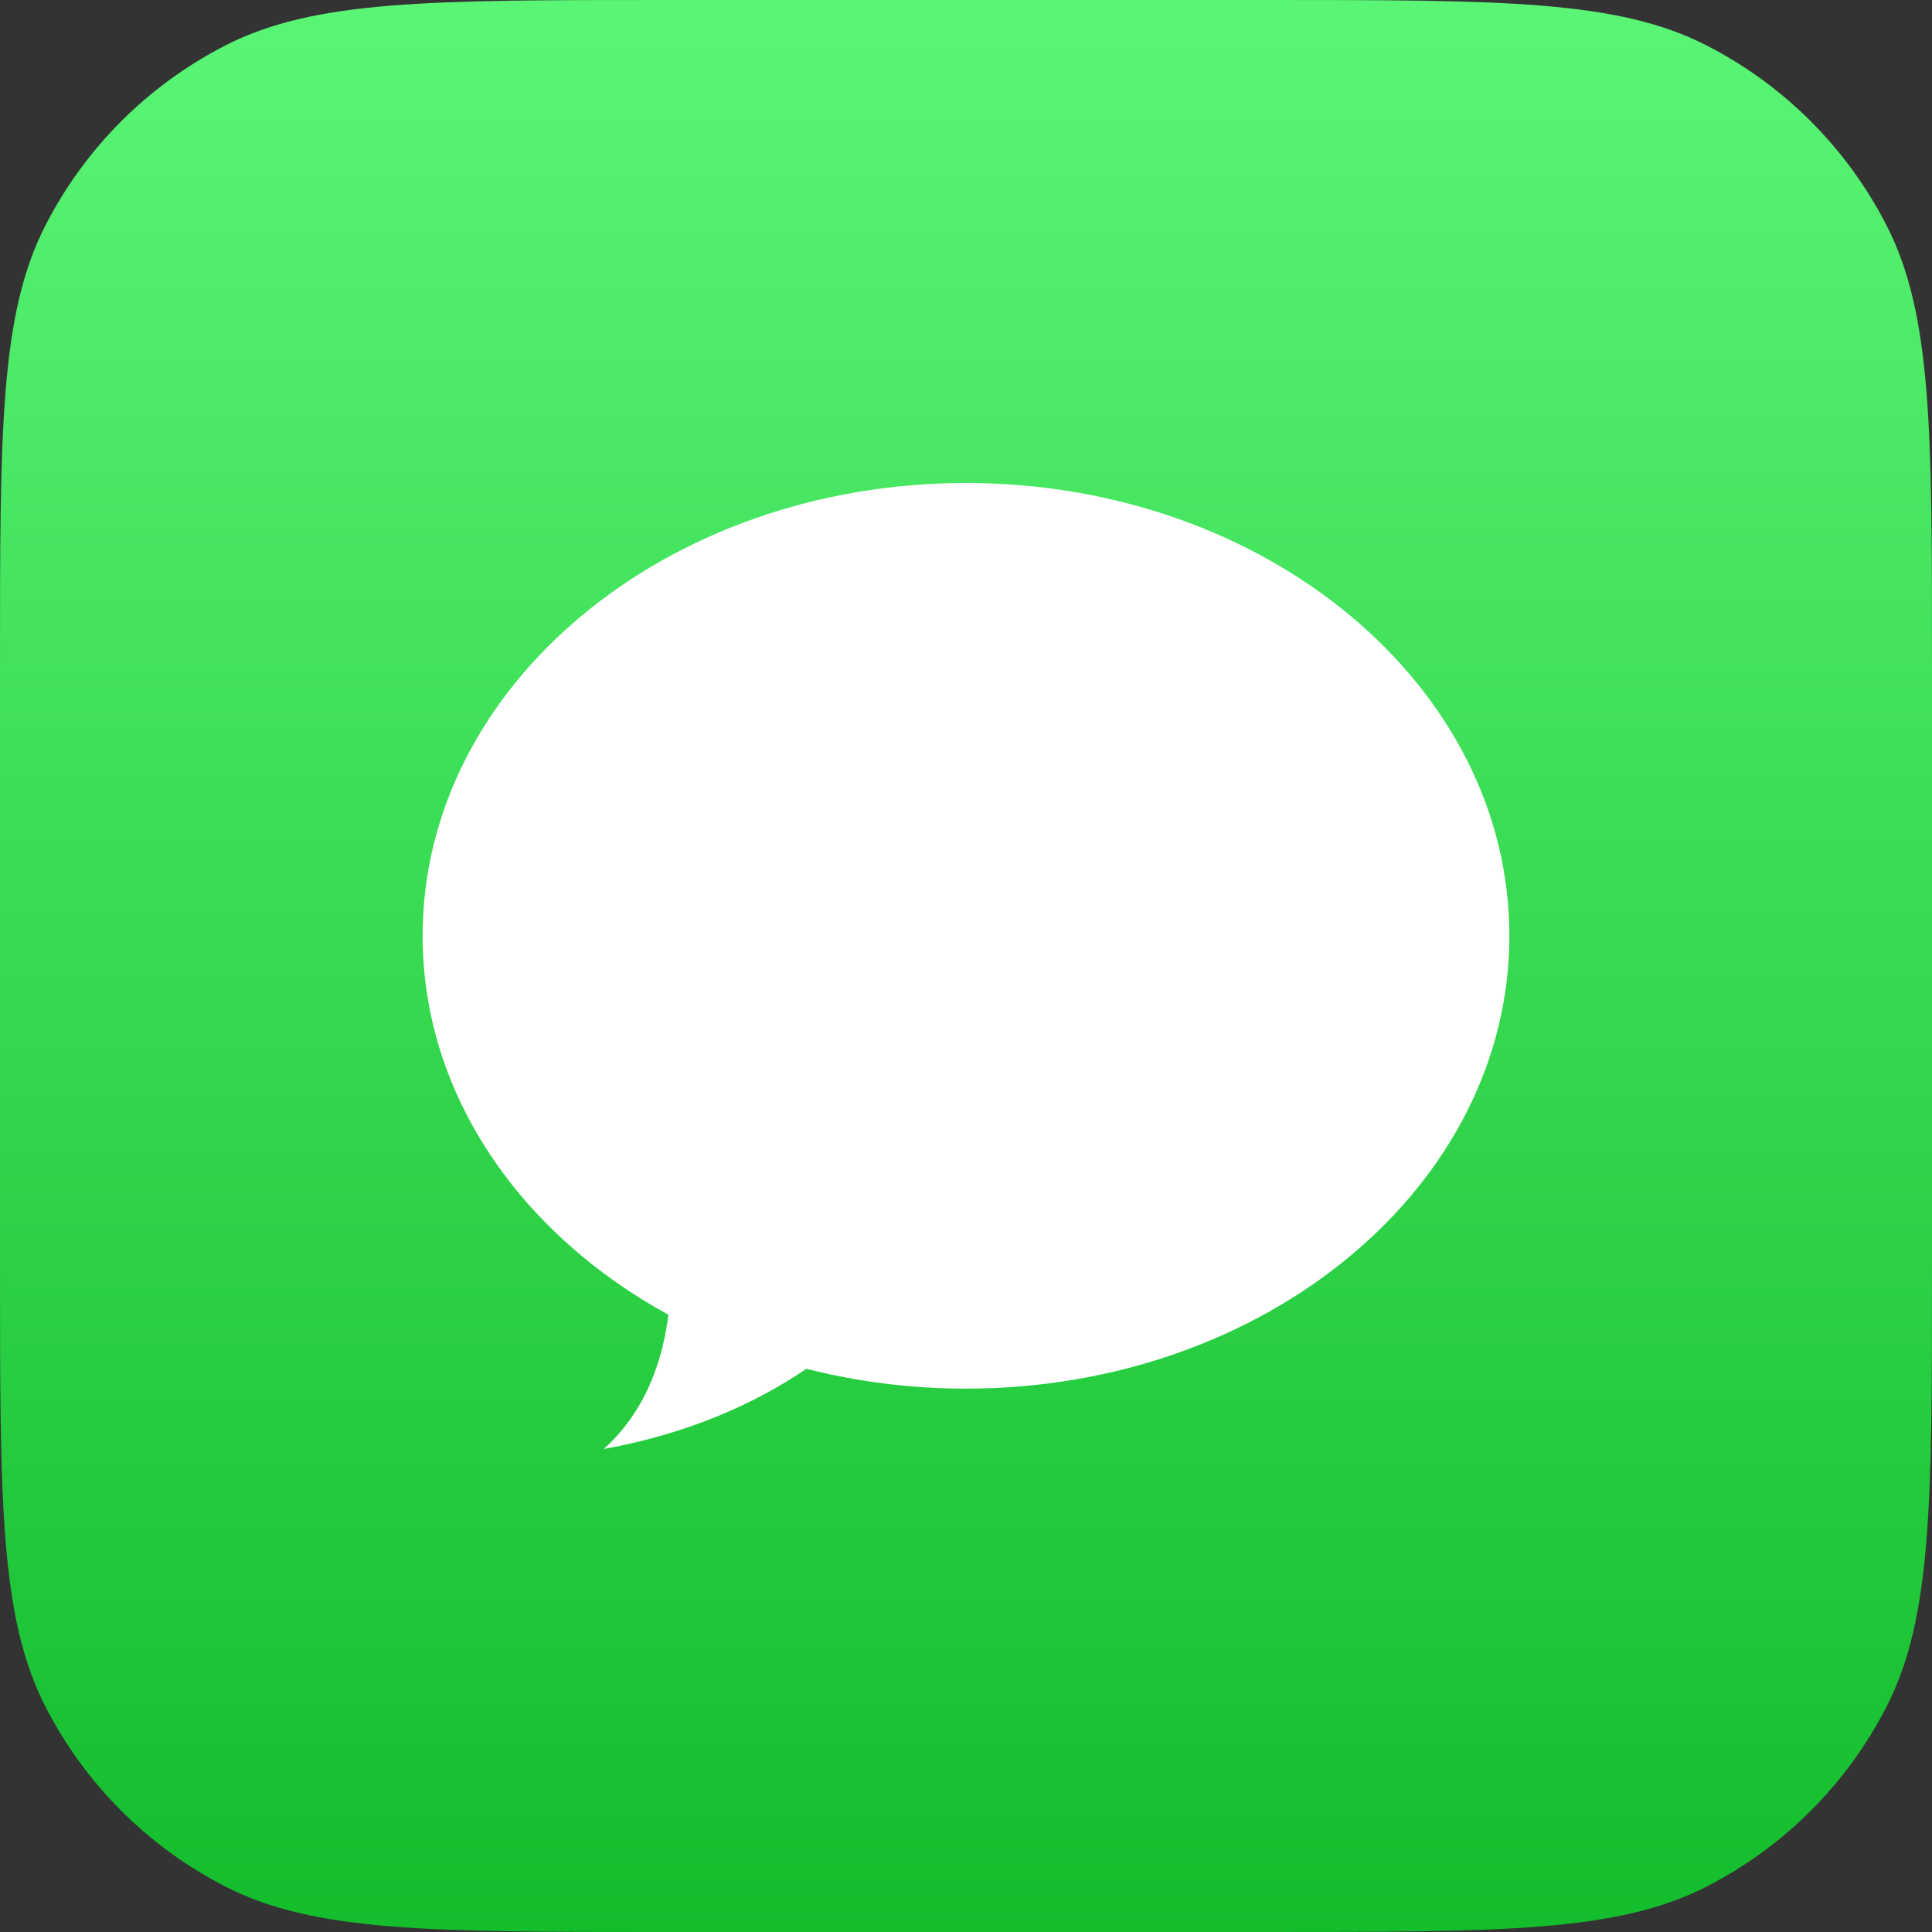 <svg width="40" height="40" viewBox="0 0 40 40" fill="none" xmlns="http://www.w3.org/2000/svg">
<rect x="0" y="0" width="40" height="40" fill="#333333" stroke="none"/>
<g clip-path="url(#clip0_1136_44182)">
<path d="M0 13.714C0 8.914 0 6.514 0.934 4.68C1.756 3.067 3.067 1.756 4.68 0.934C6.514 0 8.914 0 13.714 0H26.286C31.086 0 33.486 0 35.32 0.934C36.933 1.756 38.244 3.067 39.066 4.68C40 6.514 40 8.914 40 13.714V26.286C40 31.086 40 33.486 39.066 35.32C38.244 36.933 36.933 38.244 35.32 39.066C33.486 40 31.086 40 26.286 40H13.714C8.914 40 6.514 40 4.68 39.066C3.067 38.244 1.756 36.933 0.934 35.32C0 33.486 0 31.086 0 26.286V13.714Z" fill="url(#paint0_linear_1136_44182)"/>
<path d="M20 28.75C26.213 28.75 31.25 24.553 31.25 19.375C31.25 14.197 26.213 10 20 10C13.787 10 8.75 14.197 8.75 19.375C8.75 22.657 10.774 25.545 13.838 27.22C13.735 28.053 13.427 29.166 12.5 30C14.253 29.684 15.651 29.051 16.696 28.339C17.741 28.606 18.85 28.75 20 28.75Z" fill="white"/>
</g>
<defs>
<linearGradient id="paint0_linear_1136_44182" x1="20" y1="0" x2="20" y2="40" gradientUnits="userSpaceOnUse">
<stop stop-color="#5AF575"/>
<stop offset="1" stop-color="#13BD2C"/>
</linearGradient>
<clipPath id="clip0_1136_44182">
<rect width="40" height="40" fill="white"/>
</clipPath>
</defs>
</svg>
